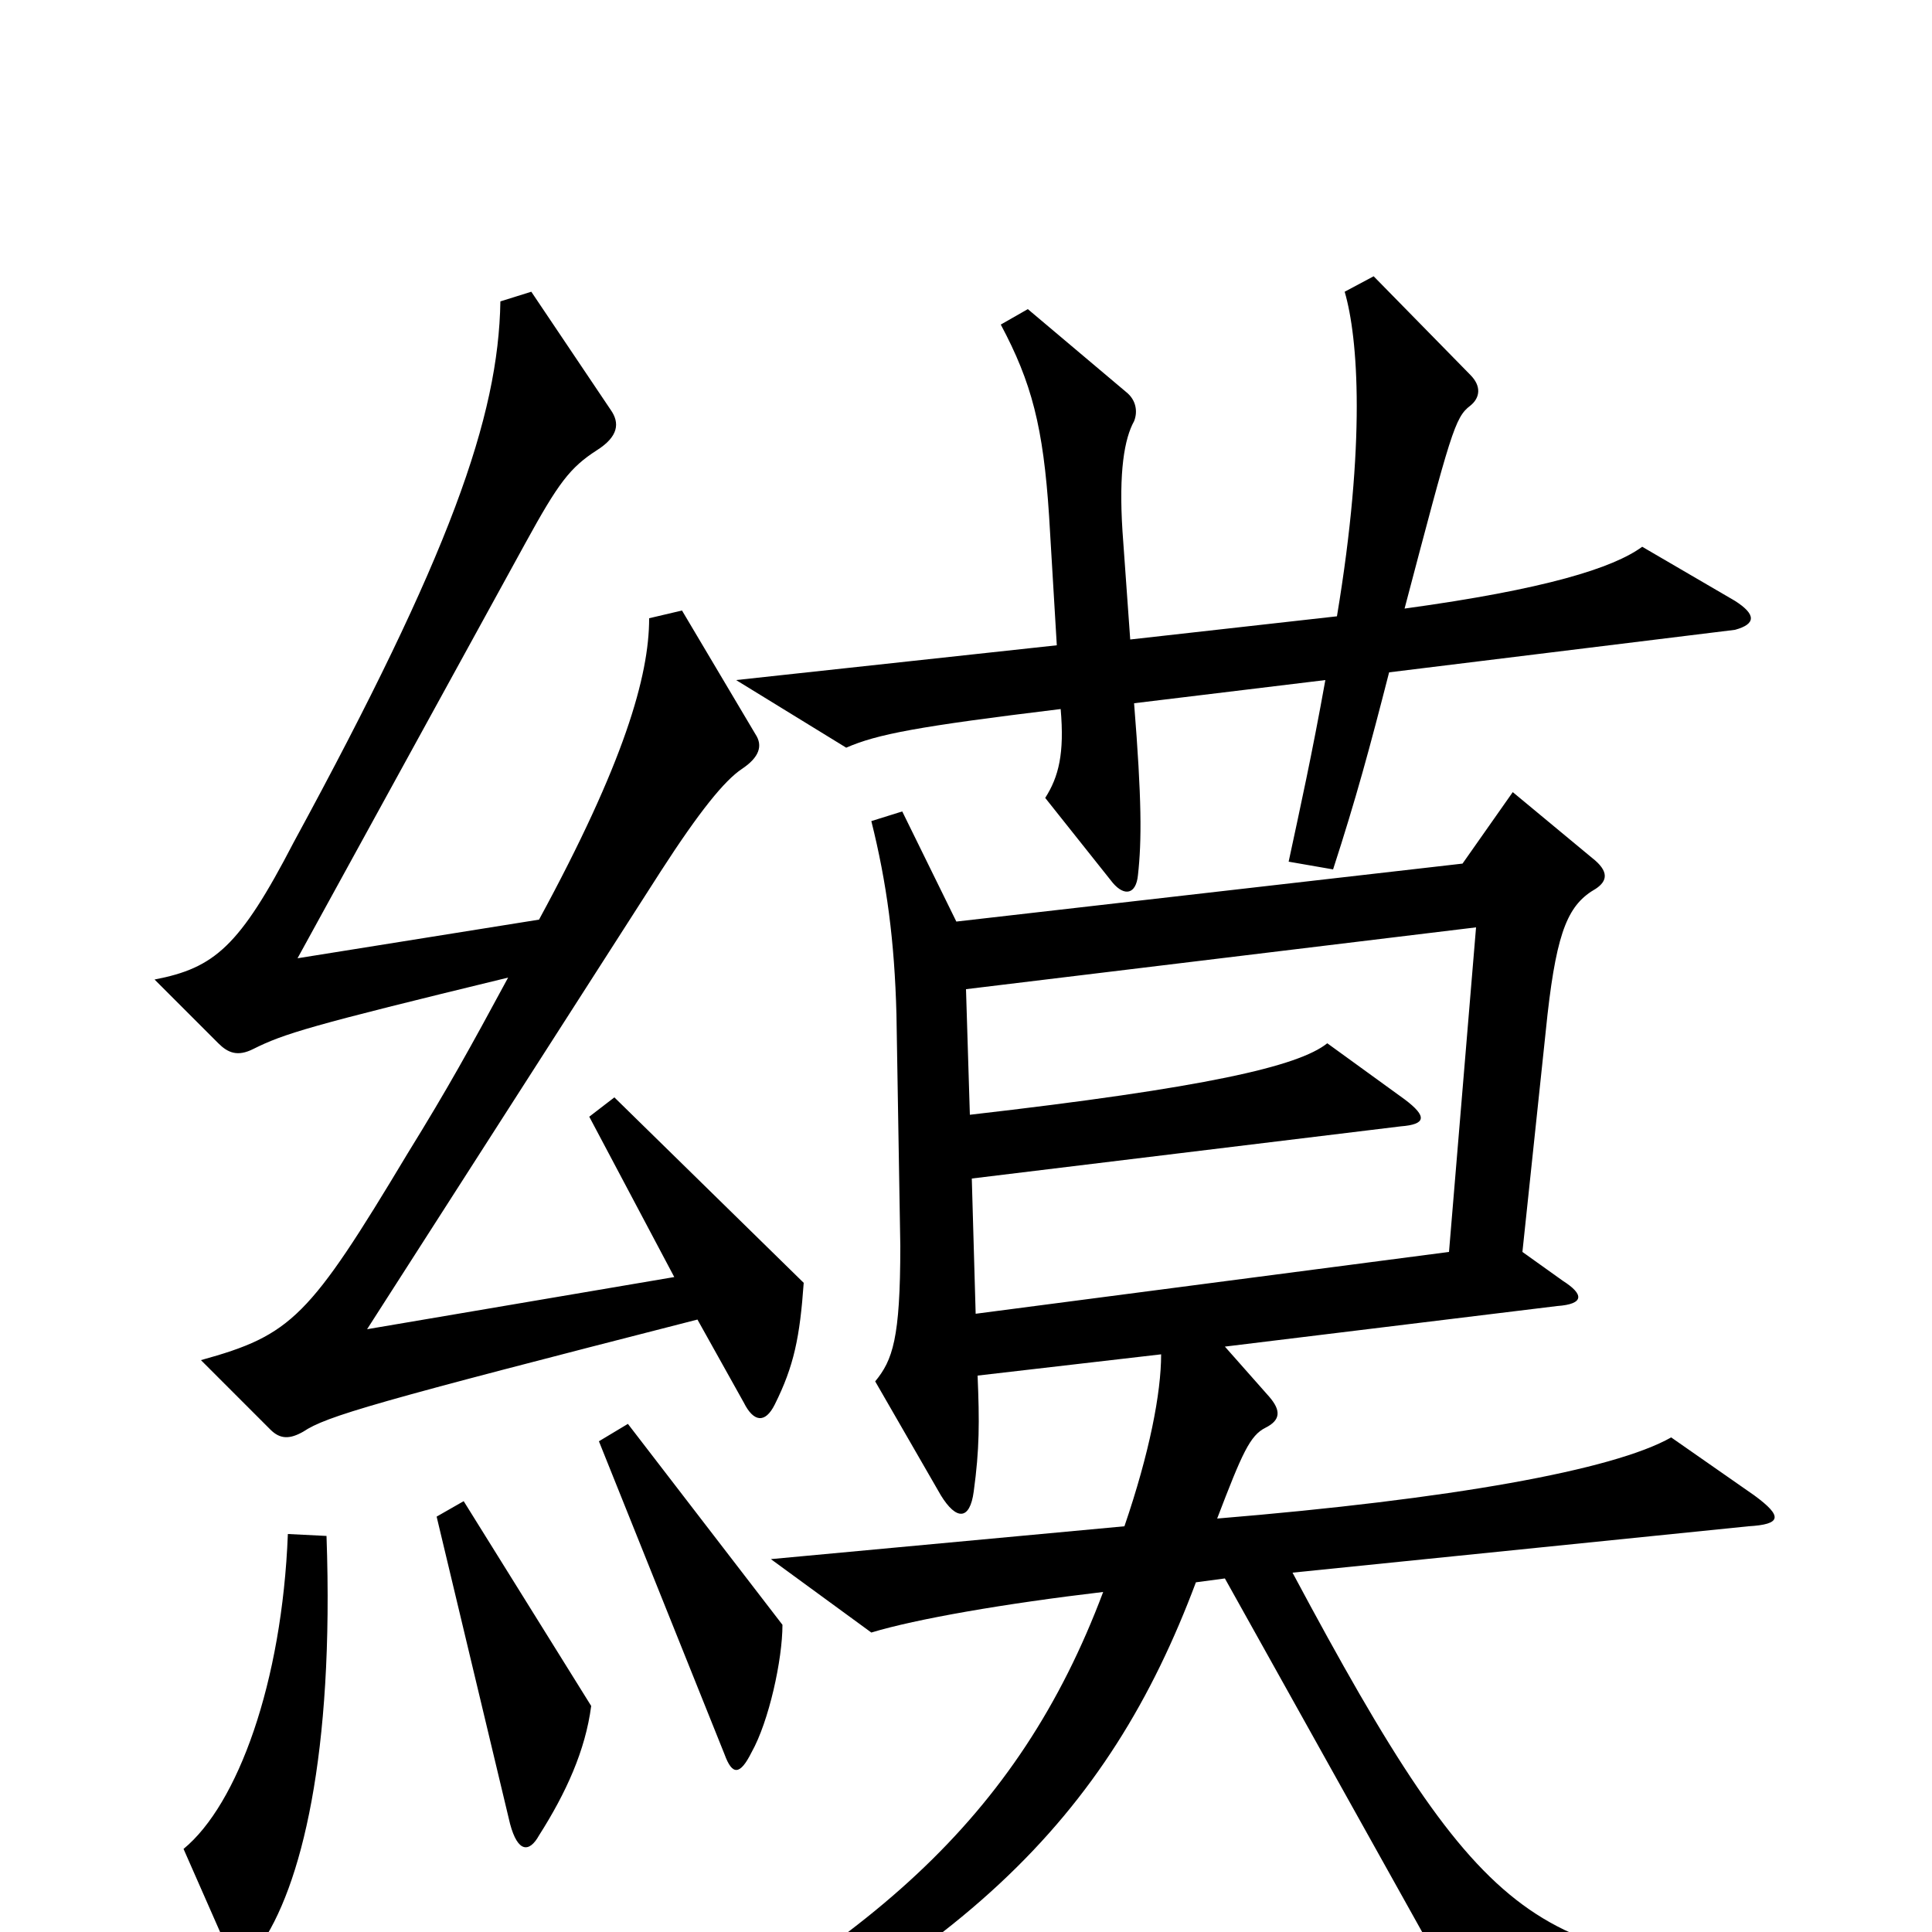 <svg xmlns="http://www.w3.org/2000/svg" viewBox="0 -1000 1000 1000">
	<path fill="#000000" d="M898 -674C909 -677 909 -682 898 -689L850 -717C835 -706 800 -695 727 -685C751 -776 753 -784 761 -790C766 -794 767 -800 761 -806L711 -857L696 -849C703 -825 707 -771 692 -681L585 -669L581 -725C579 -756 582 -773 587 -782C589 -787 588 -793 583 -797L532 -840L518 -832C534 -802 540 -779 543 -733L547 -666L381 -648L438 -613C454 -620 475 -624 549 -633C551 -610 548 -598 541 -587L576 -543C582 -536 588 -537 589 -547C591 -565 591 -586 587 -636L686 -648C679 -609 673 -582 667 -554L690 -550C702 -587 709 -613 719 -652ZM416 -336L318 -432L305 -422L349 -339L190 -312L342 -549C362 -580 375 -596 384 -602C393 -608 395 -614 391 -620L353 -684L336 -680C336 -650 323 -605 279 -524L154 -504L272 -719C289 -750 295 -758 309 -767C320 -774 321 -781 316 -788L275 -849L259 -844C258 -784 233 -713 152 -564C124 -510 111 -499 80 -493L113 -460C118 -455 123 -453 131 -457C147 -465 160 -469 263 -494C243 -457 232 -437 211 -403C160 -318 151 -309 104 -296L140 -260C145 -255 150 -255 157 -259C169 -267 193 -274 361 -317L385 -274C390 -264 396 -263 401 -273C411 -293 414 -308 416 -336ZM938 40V19C796 15 770 3 669 -186L905 -210C922 -211 923 -215 908 -226L865 -256C835 -239 751 -224 630 -214C643 -248 647 -257 655 -261C663 -265 663 -270 657 -277L634 -303L806 -324C820 -325 820 -330 809 -337L788 -352L801 -475C806 -519 812 -532 826 -540C832 -544 833 -549 824 -556L783 -590L757 -553L495 -523L467 -580L451 -575C459 -543 463 -513 464 -475L466 -355C466 -307 462 -296 453 -285L487 -226C495 -213 502 -213 504 -228C507 -250 507 -264 506 -288L601 -299C601 -279 595 -248 582 -210L399 -193L451 -155C474 -162 520 -170 571 -176C527 -59 449 10 297 84L303 102C498 21 574 -61 619 -181L634 -183L764 50ZM405 -159L325 -263L310 -254L375 -92C379 -81 383 -81 389 -93C398 -109 405 -141 405 -159ZM306 -117L240 -223L226 -215L264 -56C268 -41 274 -41 279 -50C293 -72 303 -94 306 -117ZM169 -205L149 -206C146 -129 123 -66 95 -43L117 7C122 17 127 17 134 8C156 -23 173 -92 169 -205ZM764 -520L750 -352L505 -320L503 -390L725 -417C738 -418 739 -422 727 -431L687 -460C672 -448 624 -437 502 -423L500 -488Z"/>
</svg>